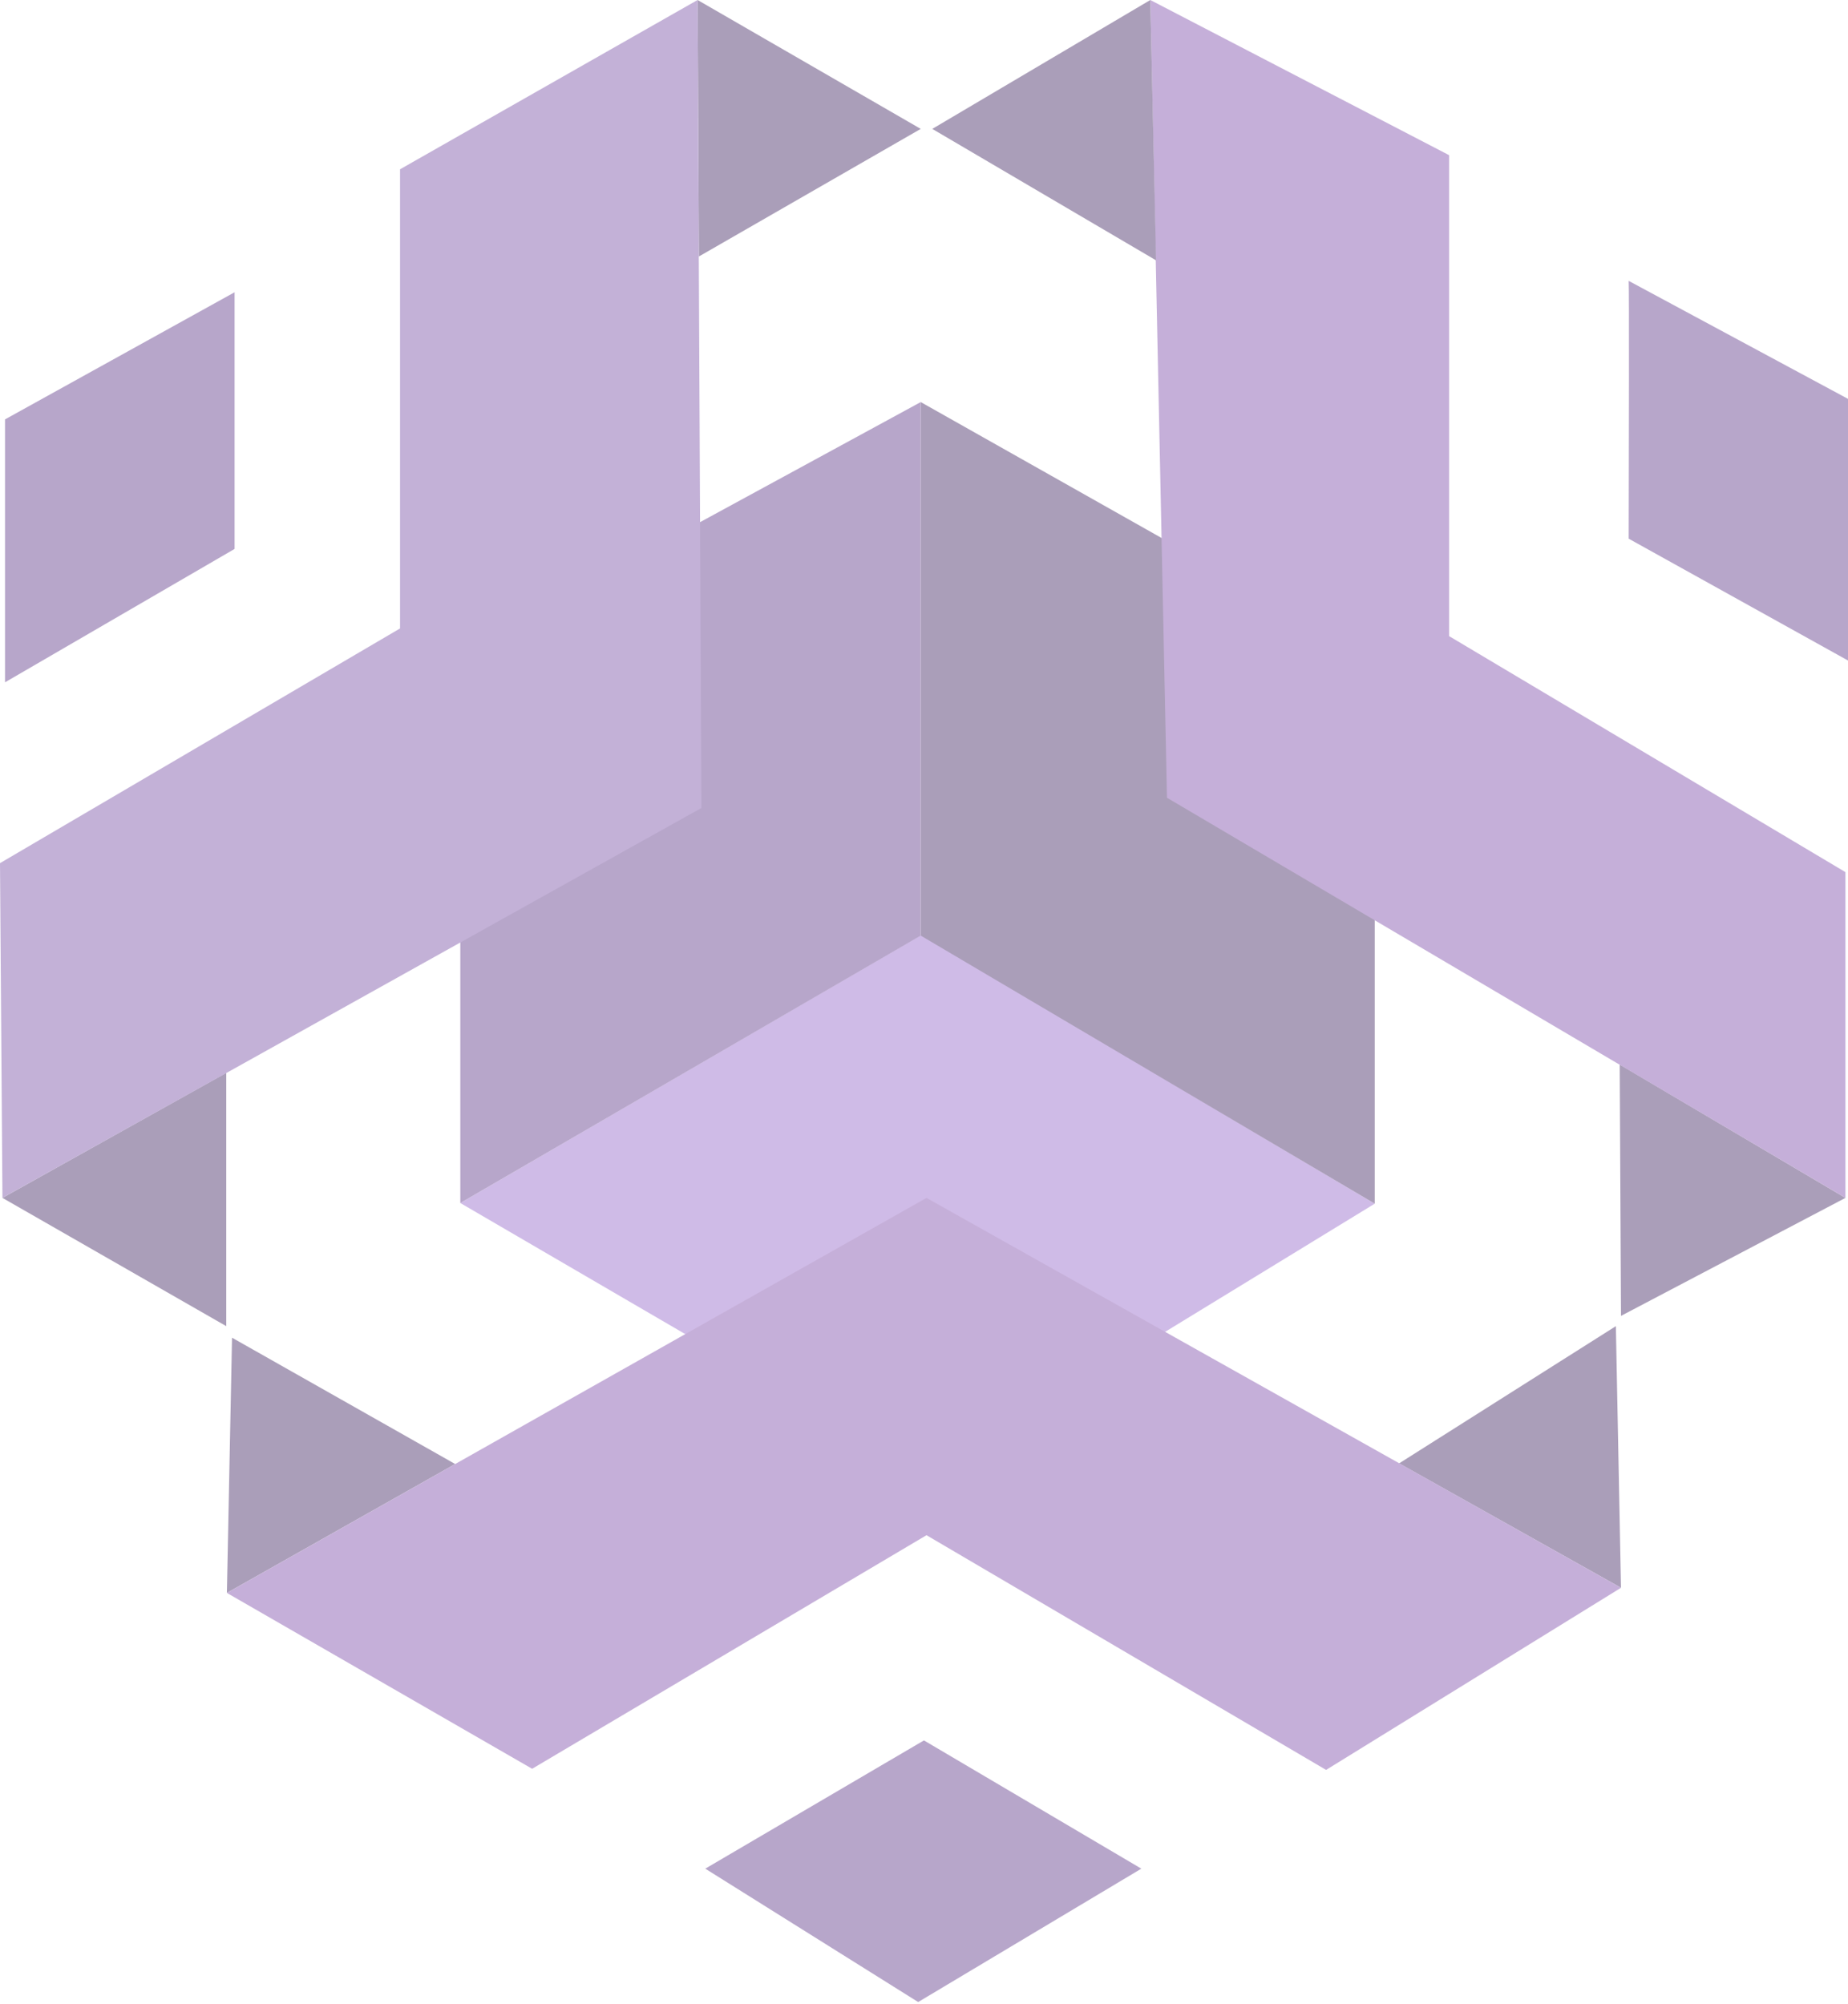 <svg width="878" height="952" viewBox="0 0 878 952" fill="none" xmlns="http://www.w3.org/2000/svg">
<g opacity="0.4">
<path d="M653.155 571.863L437.754 444.207L218.698 571.558L441.41 701.347L653.155 571.863Z" fill="#8855C4"/>
<path d="M653.155 571.863L437.45 444.511V191.027L653.155 312.747V571.863Z" fill="#2B0D4F"/>
<path d="M437.45 444.511V191.027L218.698 310.053V571.558L437.45 444.511Z" fill="#4B207A"/>
<path d="M773.803 255.922C773.905 216.112 774.047 135.883 773.803 133.445L878 189.504V313.809L773.803 255.922Z" fill="#4B207A"/>
<path d="M770.147 625.179L769.538 505.75L876.781 569.121L770.147 625.179Z" fill="#2B0D4F"/>
<path d="M554.442 379.007L546.521 0L688.496 73.73V302.231L876.781 414.349V569.12L554.442 379.007Z" fill="#6F389F"/>
<path d="M549.262 123.695L546.52 0L442.933 61.238L549.262 123.695Z" fill="#2B0D4F"/>
<path d="M2.383 324.167V199.253L111.454 138.855V260.796L2.383 324.167Z" fill="#4B207A"/>
<path d="M107.494 630.054L1.165 569.12L107.494 509.71V630.054Z" fill="#2B0D4F"/>
<path d="M332.035 121.867L331.425 0L437.45 61.238L332.035 121.867Z" fill="#2B0D4F"/>
<path d="M333.253 383.882L1.165 569.12L0 410.083L190.059 298.575V80.432L331.425 0L333.253 383.882Z" fill="#683B9B"/>
<path d="M438.973 826.87L335.082 887.804L436.231 951.175L542.256 887.804L438.973 826.87Z" fill="#4B207A"/>
<path d="M767.71 630.054L770.147 754.359L664.732 695.253L767.71 630.054Z" fill="#2B0D4F"/>
<path d="M107.799 756.797L110.237 635.539L216.261 695.558L107.799 756.797Z" fill="#2B0D4F"/>
<path d="M252.821 840.349L440.192 729.377L630.036 840.885L770.148 754.359L440.192 569.121L107.799 756.797L252.821 840.349Z" fill="#6F389F"/>
</g>
</svg>
